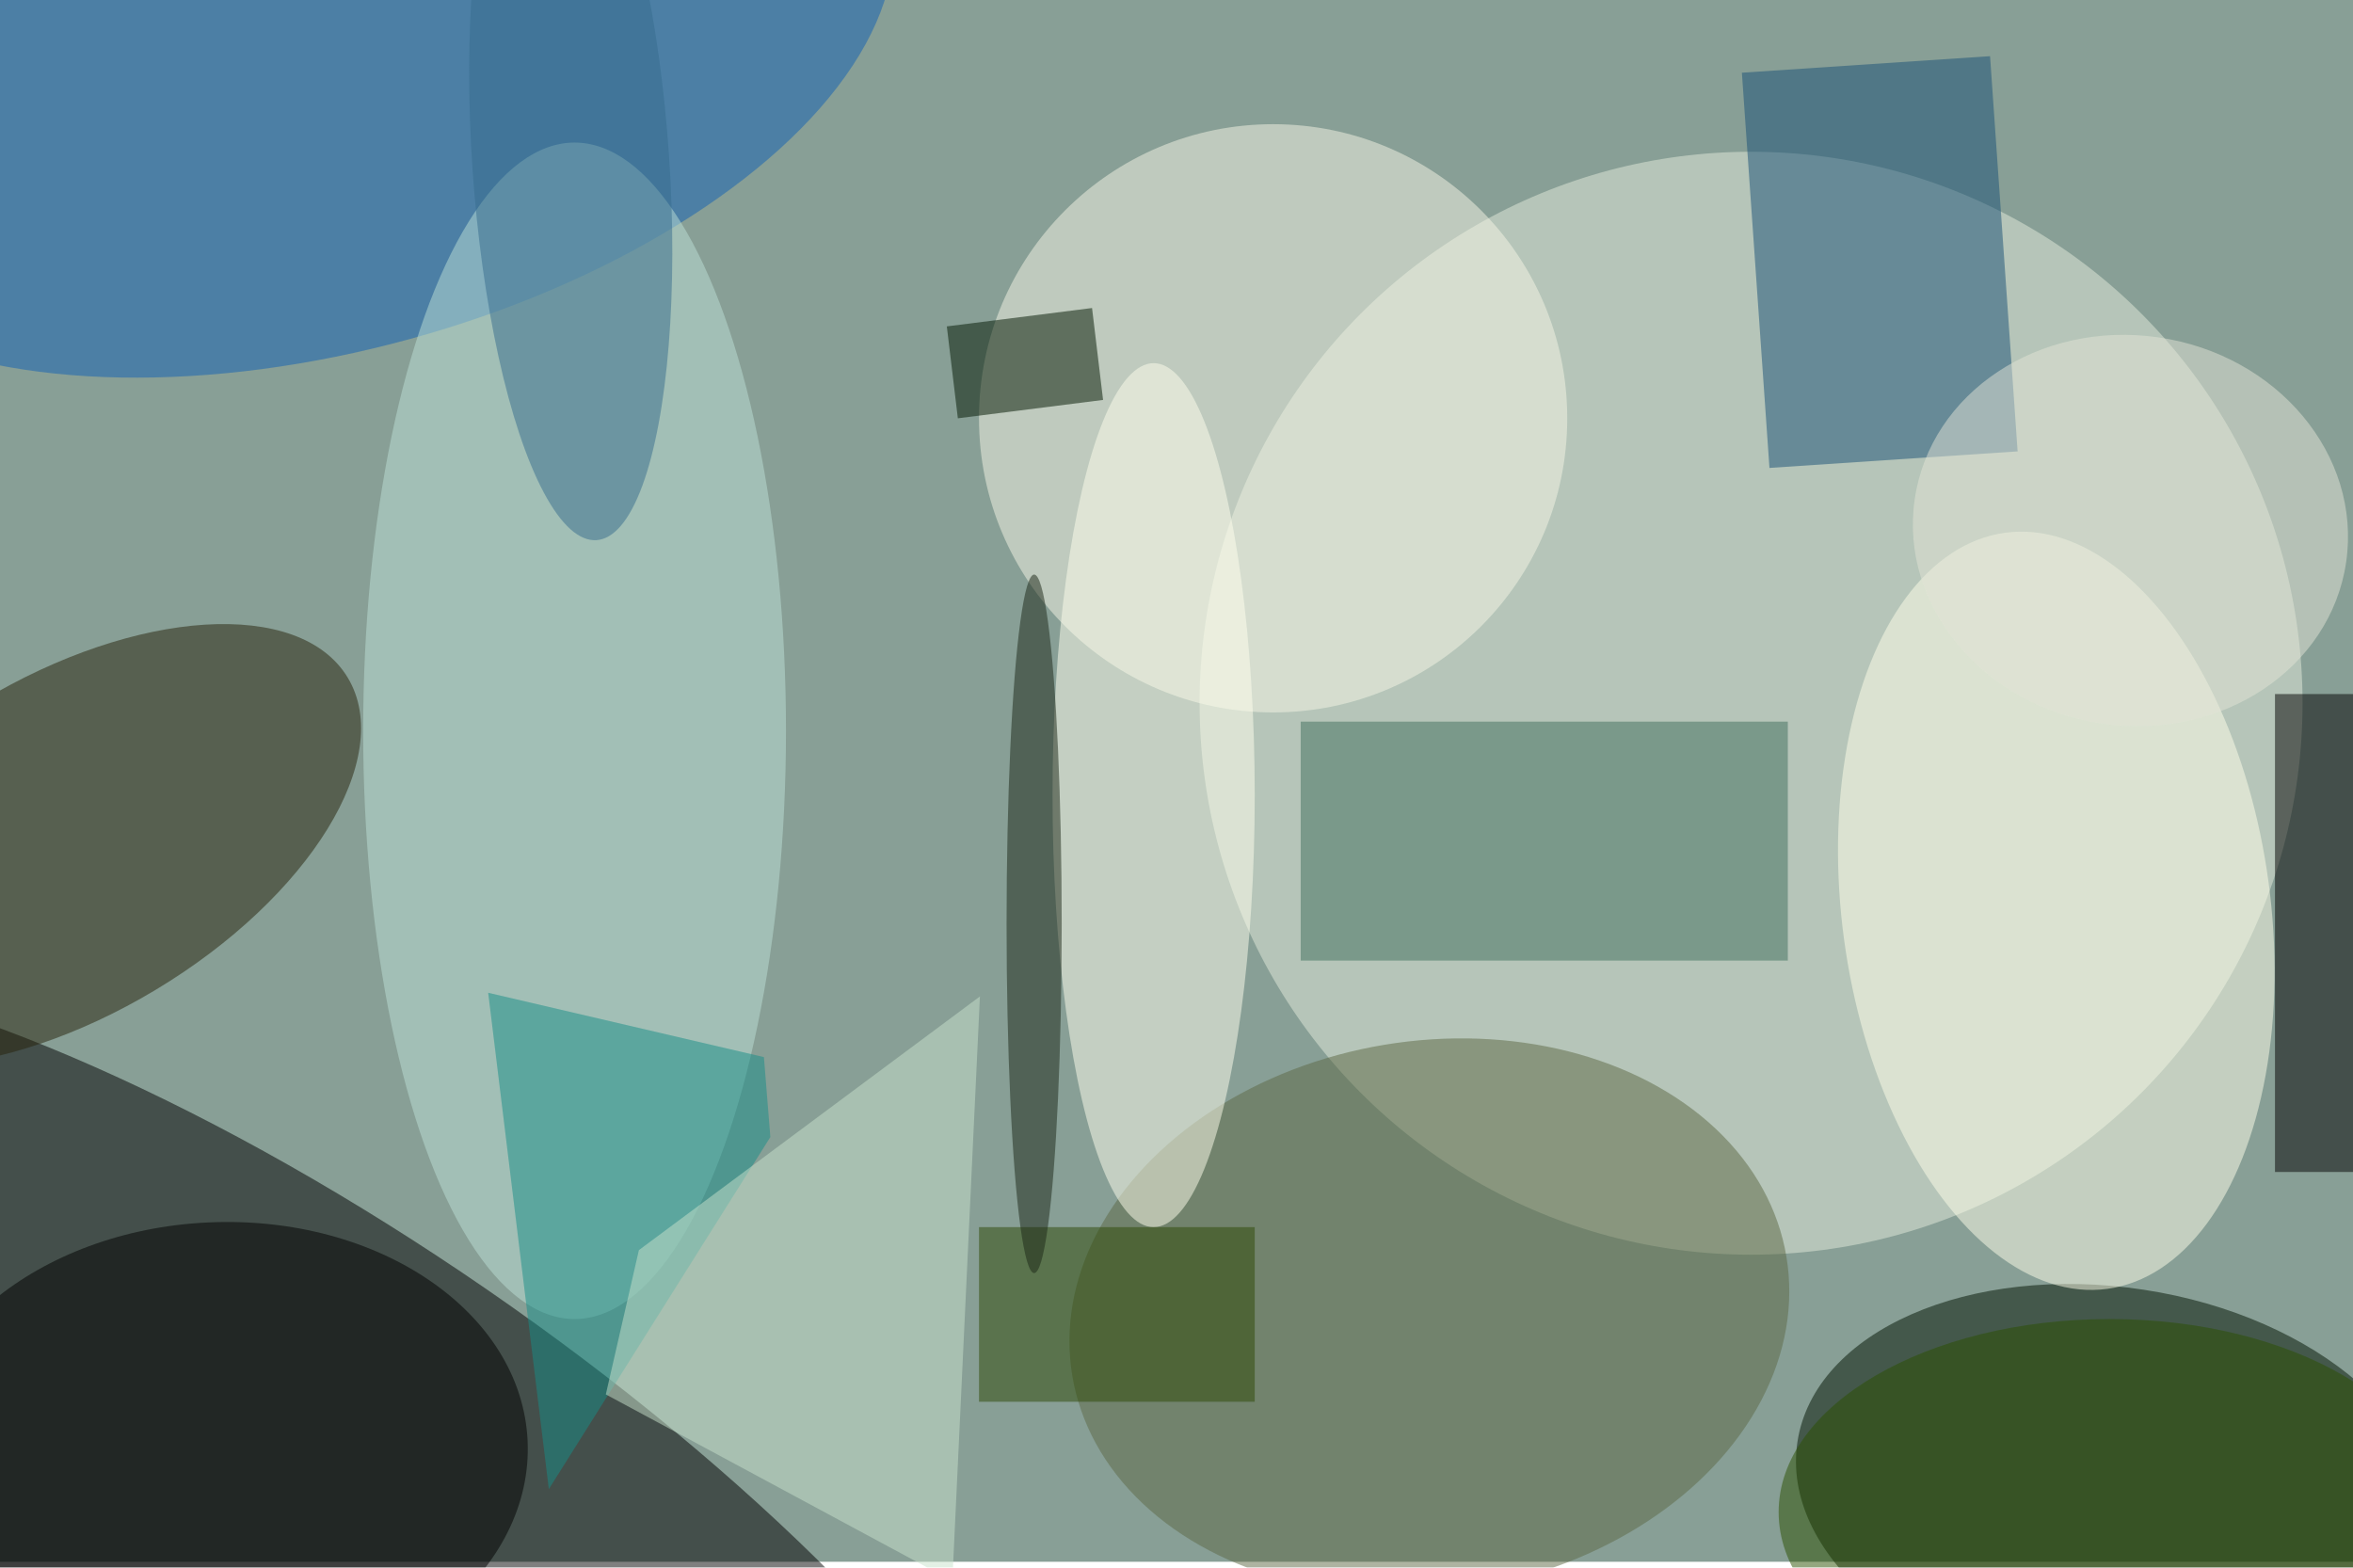 <svg xmlns="http://www.w3.org/2000/svg" viewBox="0 0 800 533"><filter id="b"><feGaussianBlur stdDeviation="12" /></filter><path fill="#889f96" d="M0 0h800v531H0z"/><g filter="url(#b)" transform="translate(1.6 1.6) scale(3.125)" fill-opacity=".5"><ellipse rx="1" ry="1" transform="matrix(-18.067 26.215 -80.406 -55.414 34.4 166)"/><ellipse fill="#e4ecdc" cx="190" cy="76" rx="60" ry="60"/><ellipse fill="#001300" rx="1" ry="1" transform="matrix(-3.334 21.787 -34.352 -5.257 229.4 161.6)"/><ellipse fill="#f6f7e6" cx="138" cy="45" rx="32" ry="32"/><ellipse fill="#26220b" rx="1" ry="1" transform="rotate(149 -9.2 46.7) scale(35.42 18.34)"/><ellipse fill="#1161b5" rx="1" ry="1" transform="matrix(-8.439 -30.786 60.555 -16.6 35.6 5.6)"/><path d="M247 75h9v52h-9z"/><ellipse fill="#5d6844" rx="1" ry="1" transform="matrix(-4.92 -29.535 38.848 -6.472 155 142.7)"/><ellipse rx="1" ry="1" transform="matrix(33.59 -1.559 1.175 25.311 23.3 157.8)"/><ellipse fill="#bce1d7" cx="62" cy="79" rx="23" ry="64"/><path fill="#185177" d="M216 5.6l3 43-27 1.8-3-43z"/><ellipse fill="#ffffeb" rx="1" ry="1" transform="rotate(82.3 55.2 177) scale(41.506 23.301)"/><path fill="#3e6e5d" d="M141 78h53v26h-53z"/><ellipse fill="#ffffef" cx="125" cy="86" rx="11" ry="47"/><path fill="#168f88" d="M83.3 123.2l-24.1 38.3-6.6-54 30 7z"/><path fill="#c9e3cd" d="M103.1 171.5l3-63.6L69 135.5l-3.6 15.7z"/><path fill="#2d4805" d="M106 133h30v19h-30z"/><ellipse fill="#376c8f" rx="1" ry="1" transform="rotate(176.1 30.5 9.6) scale(10.715 41.248)"/><ellipse fill="#e3e4d7" rx="1" ry="1" transform="rotate(98.3 90.9 128.6) scale(21.241 23.718)"/><path fill="#001700" d="M102.5 35l15.8-2 1.2 10-15.8 2z"/><ellipse fill="#1a2617" cx="112" cy="100" rx="3" ry="38"/><ellipse fill="#2a5000" cx="229" cy="164" rx="36" ry="21"/></g></svg>
